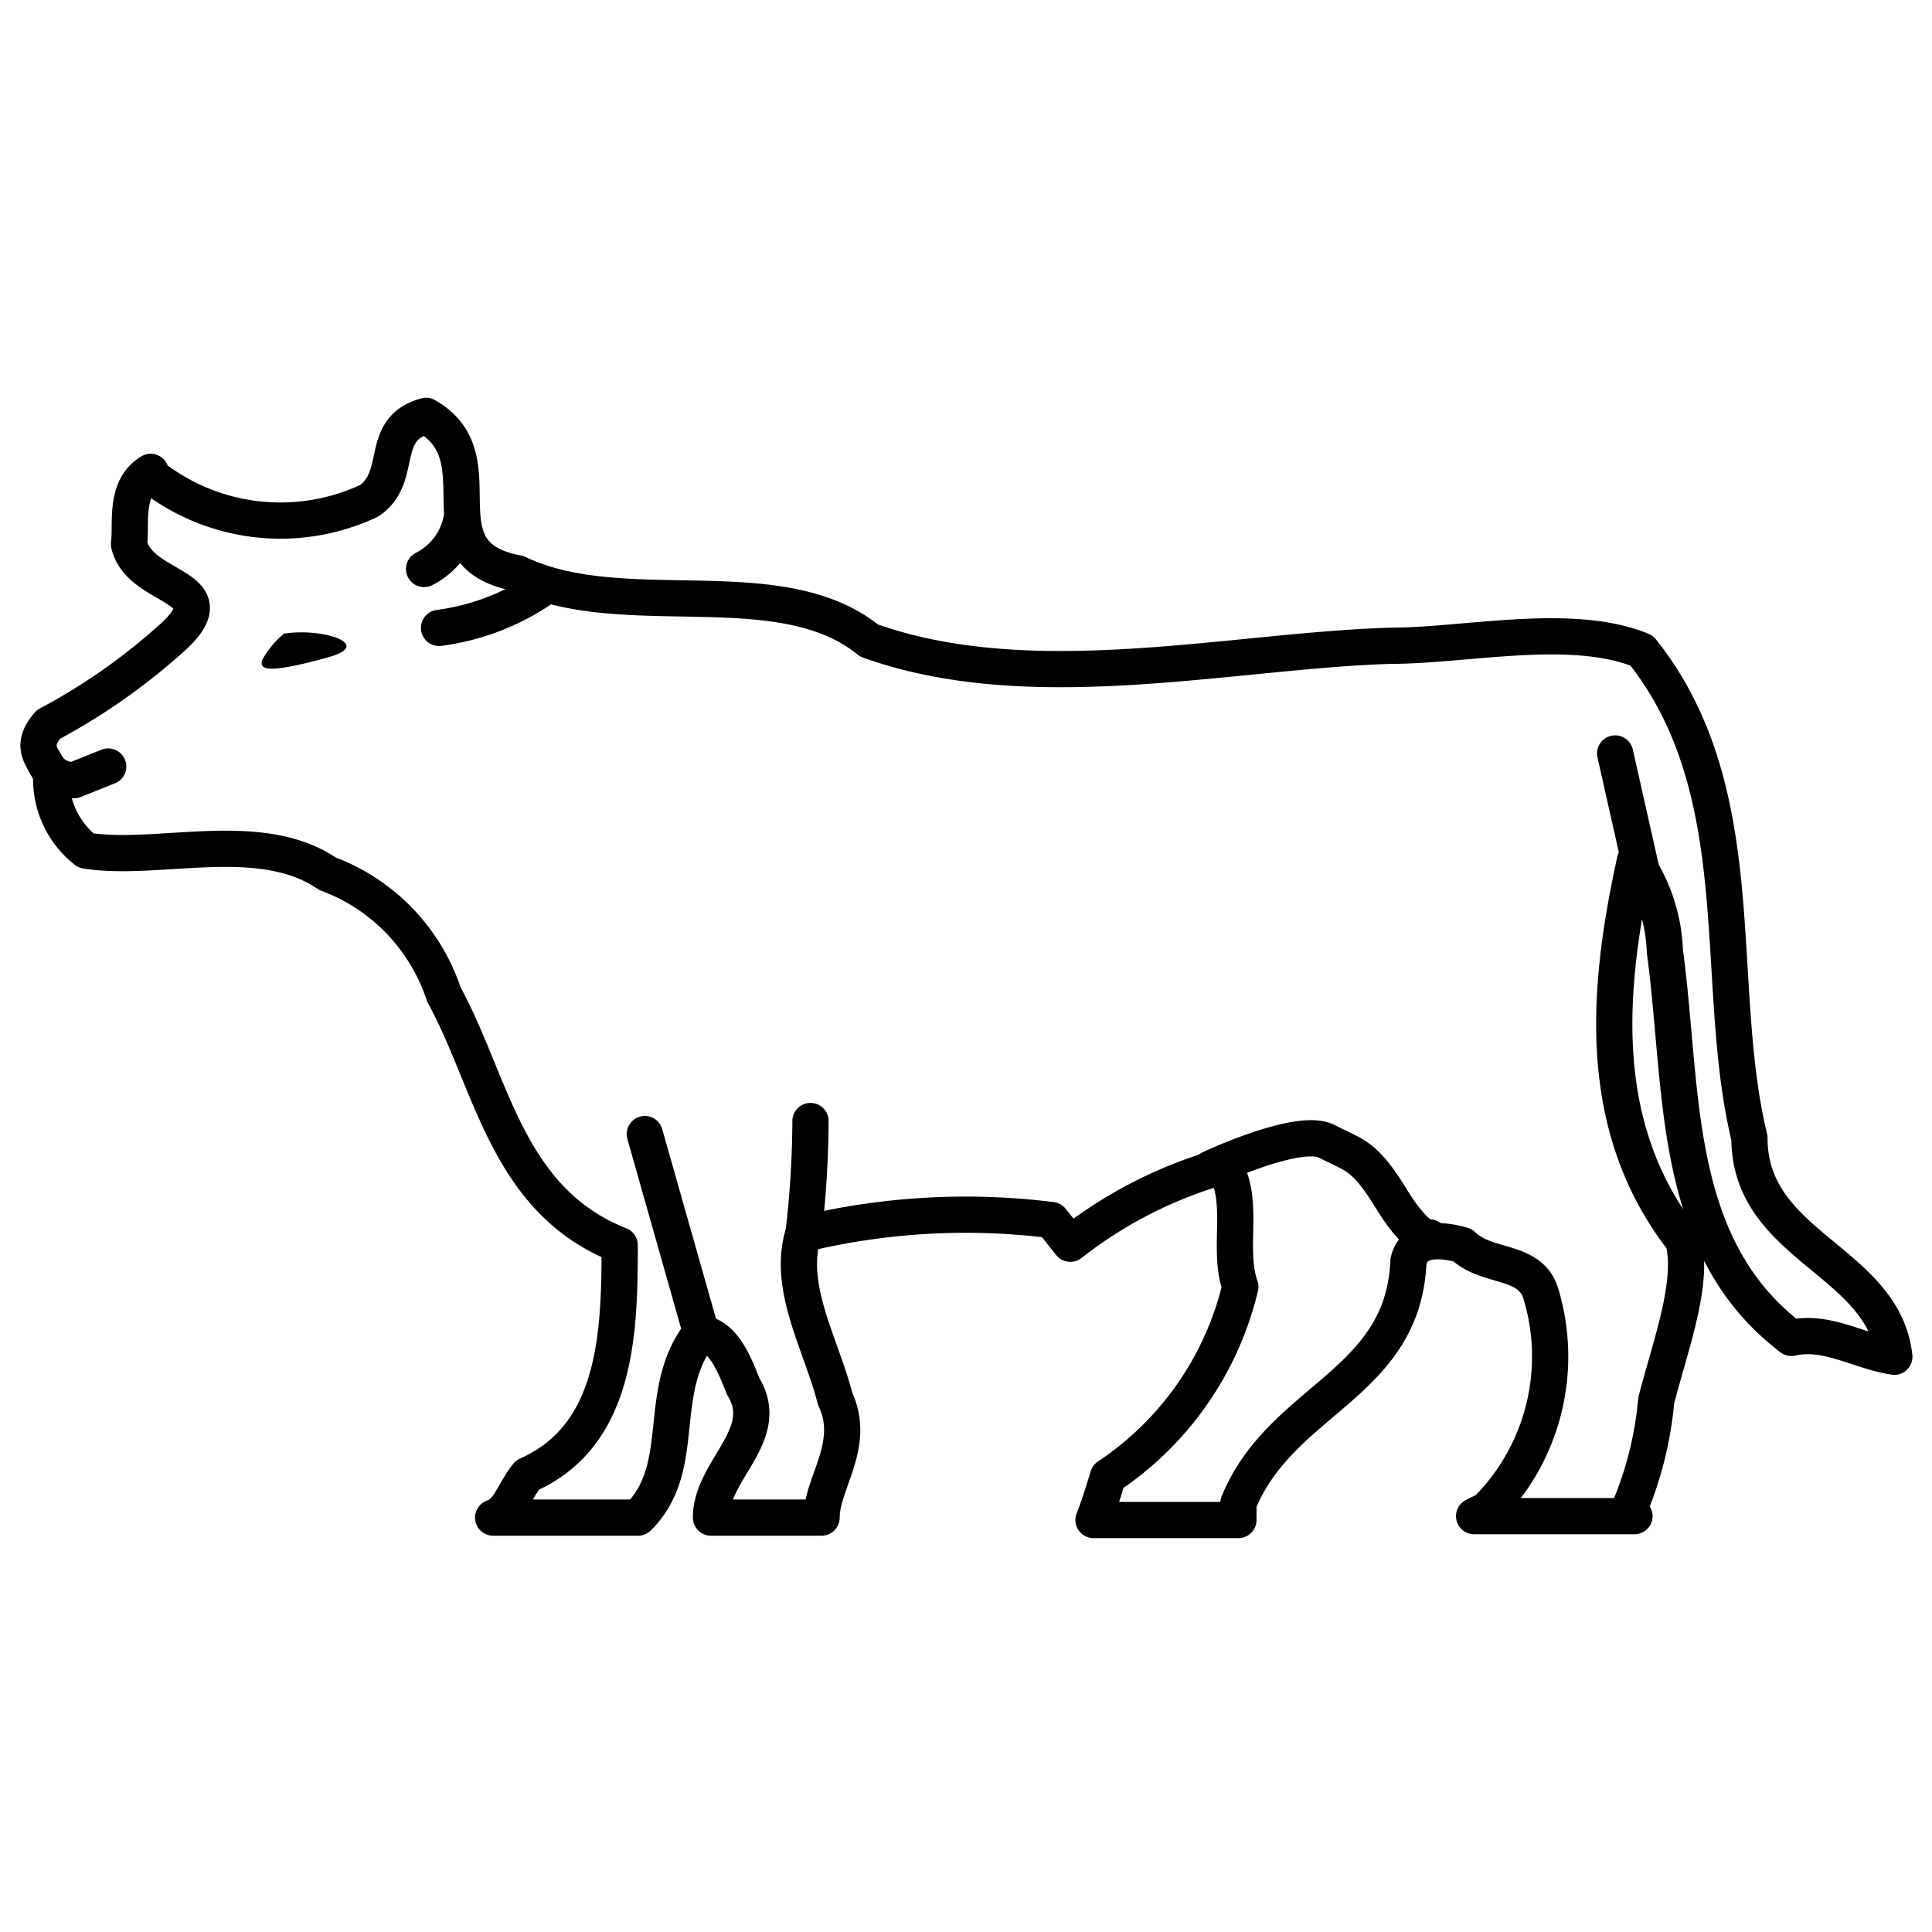 <svg xmlns="http://www.w3.org/2000/svg" width="40" height="40"><path d="M5.88 13.12c.77-.13 1.89.22.91.49s-1.54.35-1.33 0a1.79 1.79 0 01.42-.49"/><path d="M33.71 31.29a7.49 7.49 0 00.58-2.29c.28-1.11.79-2.43.56-3.32-1.85-2.37-1.57-5.25-1-7.86a3.54 3.54 0 01.62 1.88c.39 2.88.11 6.09 2.62 8 .73-.17 1.4.28 2.13.39-.22-2-3-2.27-3-4.53-.78-3.22.11-7.16-2.23-10.09-1.45-.6-3.64-.1-5.2-.1-3.3.1-7.44 1.1-10.8-.11-1.84-1.5-5.09-.34-7.27-1.39-2.12-.39-.34-2.38-1.9-3.26-1 .27-.45 1.27-1.18 1.76a4.32 4.32 0 01-4.47-.49l-.05-.11c-.56.33-.39 1.1-.45 1.49.22 1 2.18.83.83 2A12.77 12.77 0 011 15c-.46.53 0 .74.06 1.08a1.88 1.88 0 00.72 1.53c1.48.24 3.6-.48 5 .48a4 4 0 012.41 2.5c1 1.82 1.29 4.26 3.64 5.19 0 1.83-.06 3.94-1.91 4.76-.28.34-.37.77-.71.88h3c1.06-1.05.34-2.6 1.29-3.82.5.05.73.72.89 1.11.61 1-.67 1.72-.67 2.71h2.29c0-.72.73-1.51.28-2.46-.28-1.11-1-2.3-.66-3.41a14.3 14.3 0 015.14-.29l.39.49a9.11 9.11 0 013.18-1.61c.45.73.06 1.72.34 2.5a6.53 6.53 0 01-2.74 3.93s-.16.55-.3.9h3v-.35c.89-2.17 3.41-2.44 3.52-5 .11-.55.78-.44 1.12-.34.5.49 1.4.28 1.62 1a4.49 4.49 0 01-1.12 4.48l-.26.13h3.32z" fill="none" stroke="#000" stroke-linecap="round" stroke-linejoin="round" stroke-width=".75"/><path d="M9.55 10.78a1.46 1.46 0 01-.77 1M.91 15.76a.65.65 0 00.63.39l.7-.28m12.27 11.7l-1.16-4.09m11.7.72s1.84-.87 2.42-.57.77.27 1.33 1.18.8.81.8.81M9.09 13a4.9 4.9 0 002.17-.84m5.38 13.34a20.33 20.33 0 00.14-2.29M34 18.09l-.56-2.49" fill="none" stroke="#000" stroke-linecap="round" stroke-linejoin="round" stroke-width=".75"/></svg>